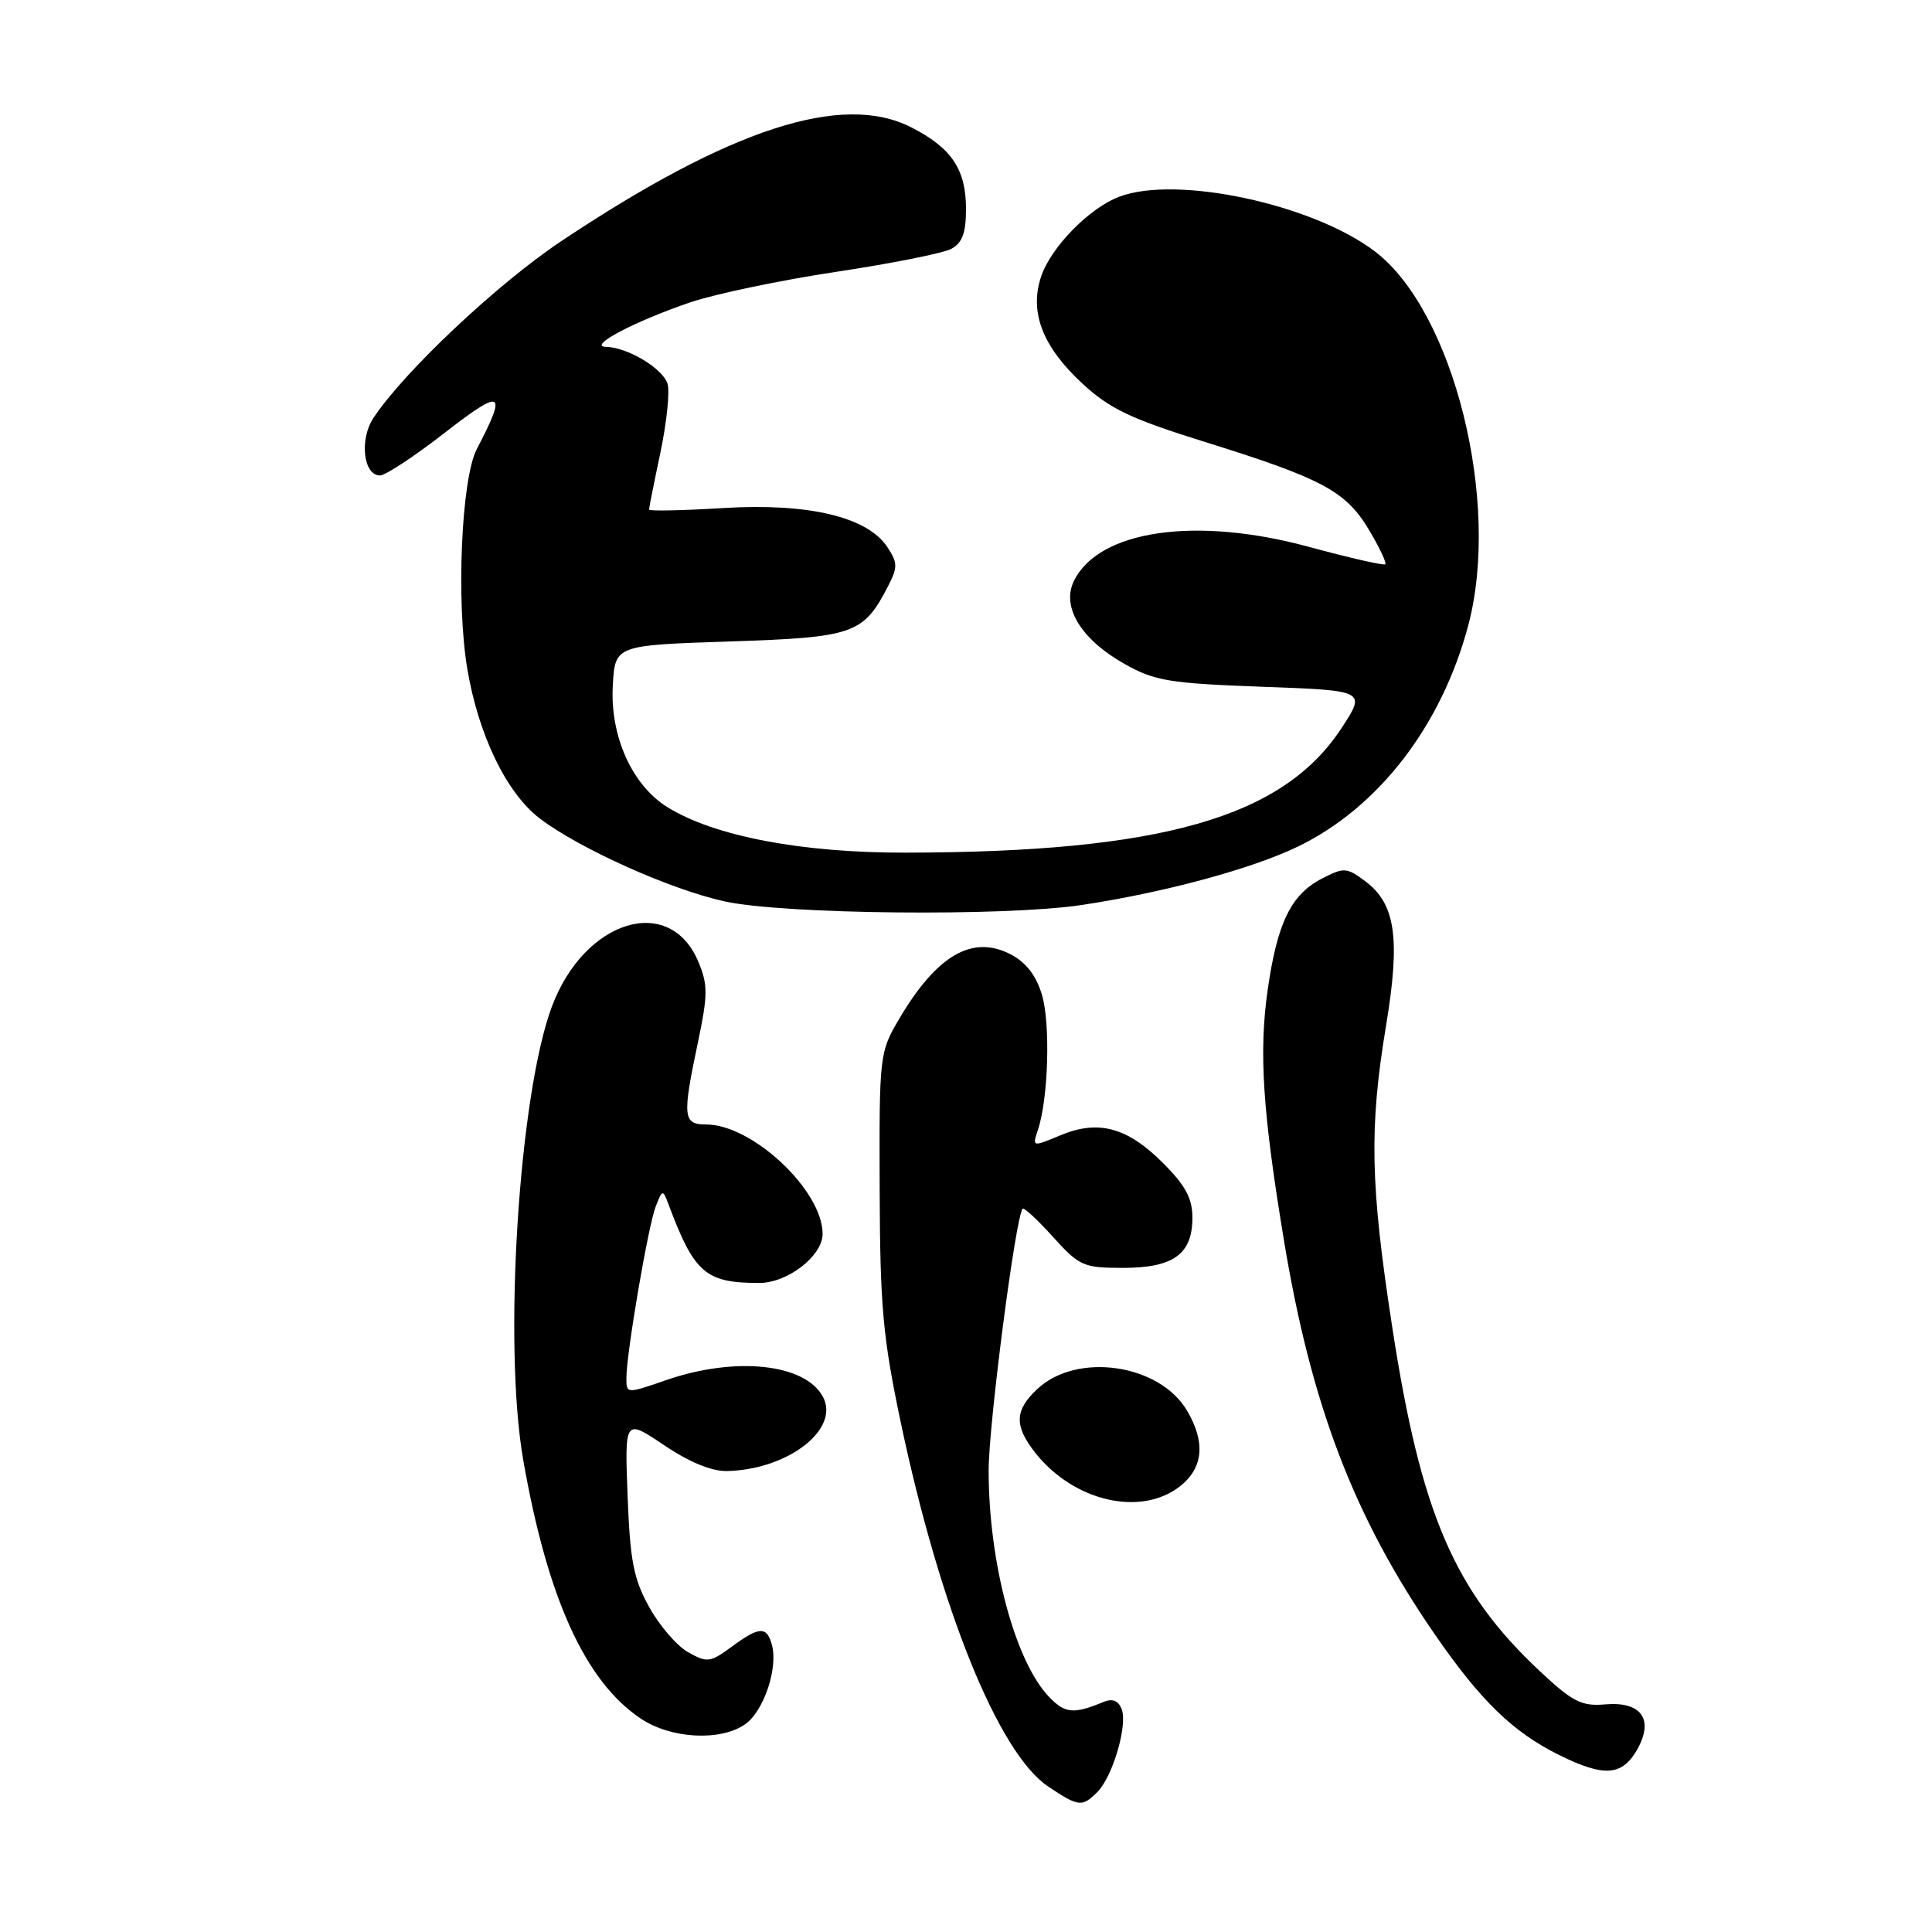 <?xml version="1.0" encoding="UTF-8" standalone="no"?>
<!DOCTYPE svg PUBLIC "-//W3C//DTD SVG 1.1//EN" "http://www.w3.org/Graphics/SVG/1.1/DTD/svg11.dtd" >
<svg xmlns="http://www.w3.org/2000/svg" xmlns:xlink="http://www.w3.org/1999/xlink" version="1.1" viewBox="0 0 256 256">
 <g >
 <path fill="currentColor"
d=" M 145.40 237.46 C 147.44 235.42 149.44 228.59 148.63 226.47 C 148.19 225.34 147.42 225.03 146.24 225.51 C 142.24 227.16 141.13 227.06 139.00 224.84 C 134.49 220.13 131.00 207.04 131.00 194.86 C 131.00 188.74 134.59 161.08 135.51 160.16 C 135.69 159.97 137.51 161.66 139.54 163.91 C 143.02 167.76 143.56 168.00 148.79 168.00 C 155.49 168.00 158.00 166.19 158.00 161.35 C 158.00 158.79 157.08 157.08 154.10 154.10 C 149.36 149.36 145.53 148.33 140.49 150.44 C 136.79 151.99 136.77 151.98 137.52 149.75 C 138.91 145.62 139.21 135.65 138.06 131.81 C 137.29 129.24 135.95 127.51 133.91 126.45 C 128.84 123.83 124.13 126.56 119.15 135.00 C 116.54 139.43 116.50 139.77 116.56 157.50 C 116.61 173.16 116.98 177.19 119.36 188.50 C 124.59 213.26 132.31 232.32 138.90 236.73 C 142.92 239.42 143.39 239.47 145.40 237.46 Z  M 216.97 231.76 C 219.18 227.80 217.46 225.42 212.68 225.84 C 209.56 226.11 208.39 225.51 204.05 221.45 C 192.70 210.83 188.29 200.58 184.50 175.99 C 181.56 156.96 181.41 149.47 183.66 135.90 C 185.58 124.33 184.92 119.74 180.88 116.75 C 178.43 114.93 178.08 114.91 175.15 116.42 C 171.06 118.54 169.24 122.29 167.97 131.19 C 166.80 139.43 167.30 147.21 170.10 164.18 C 173.72 186.15 179.39 201.00 190.09 216.52 C 196.20 225.38 200.48 229.53 206.64 232.57 C 212.59 235.51 214.97 235.33 216.97 231.76 Z  M 98.74 228.47 C 101.18 226.76 103.10 221.11 102.30 218.02 C 101.62 215.44 100.63 215.48 96.91 218.23 C 94.11 220.29 93.70 220.34 91.20 218.94 C 89.71 218.11 87.39 215.42 86.03 212.96 C 83.95 209.22 83.49 206.83 83.16 198.24 C 82.77 187.98 82.77 187.98 87.99 191.49 C 91.36 193.76 94.31 194.97 96.35 194.92 C 104.43 194.73 111.34 189.37 109.04 185.08 C 106.69 180.68 97.44 179.70 88.25 182.88 C 83.01 184.69 83.00 184.69 83.00 182.60 C 83.01 179.27 85.87 162.51 86.88 159.88 C 87.76 157.61 87.83 157.59 88.55 159.50 C 91.99 168.71 93.47 170.00 100.61 170.00 C 104.36 170.00 109.00 166.41 109.00 163.50 C 109.00 157.74 99.69 149.00 93.57 149.00 C 90.49 149.00 90.39 148.01 92.50 138.02 C 93.80 131.80 93.81 130.48 92.54 127.45 C 88.76 118.39 77.45 121.84 73.13 133.37 C 68.74 145.10 66.65 178.21 69.34 193.51 C 72.54 211.78 77.55 222.80 84.90 227.72 C 88.89 230.40 95.47 230.76 98.74 228.47 Z  M 156.37 196.93 C 159.45 194.50 159.76 191.10 157.29 186.92 C 153.63 180.71 142.68 179.13 137.44 184.06 C 134.43 186.88 134.37 188.92 137.16 192.48 C 142.26 198.95 151.16 201.02 156.37 196.93 Z  M 143.31 119.92 C 154.21 118.28 165.82 115.15 171.97 112.18 C 182.65 107.02 191.01 96.18 194.55 82.87 C 198.90 66.51 192.61 41.26 182.20 33.33 C 173.99 27.06 155.93 23.19 148.32 26.06 C 144.32 27.57 139.23 32.78 137.94 36.68 C 136.38 41.40 138.16 45.97 143.46 50.86 C 147.07 54.18 149.86 55.51 159.66 58.56 C 175.17 63.39 178.34 65.08 181.39 70.20 C 182.78 72.52 183.75 74.58 183.56 74.77 C 183.37 74.96 178.81 73.92 173.43 72.46 C 158.45 68.38 145.60 70.24 142.30 76.98 C 140.61 80.43 143.25 84.74 149.05 88.00 C 153.03 90.23 154.96 90.55 167.26 91.00 C 181.02 91.50 181.02 91.50 177.75 96.49 C 169.99 108.34 153.87 112.94 119.91 112.98 C 106.18 113.00 94.65 110.80 88.46 106.97 C 83.76 104.07 80.81 97.52 81.20 90.82 C 81.50 85.50 81.50 85.50 96.65 85.00 C 113.17 84.45 114.38 84.03 117.67 77.68 C 118.96 75.18 118.95 74.57 117.60 72.52 C 114.97 68.49 107.15 66.63 95.82 67.32 C 90.42 67.65 86.00 67.74 86.00 67.52 C 86.00 67.31 86.68 63.88 87.52 59.91 C 88.35 55.94 88.77 51.86 88.45 50.84 C 87.80 48.81 83.16 46.02 80.30 45.96 C 77.76 45.90 84.09 42.57 91.50 40.05 C 94.80 38.94 103.48 37.12 110.79 36.02 C 118.11 34.92 124.97 33.55 126.04 32.98 C 127.51 32.19 128.00 30.87 128.00 27.69 C 128.00 22.45 126.09 19.59 120.74 16.87 C 111.59 12.20 96.71 17.05 74.33 31.98 C 65.87 37.63 53.45 49.33 49.46 55.42 C 47.60 58.26 48.16 63.00 50.35 63.00 C 51.07 63.00 54.94 60.45 58.95 57.33 C 66.61 51.38 67.25 51.71 63.18 59.50 C 61.12 63.45 60.42 79.78 61.93 88.69 C 63.41 97.44 67.13 105.10 71.52 108.45 C 76.80 112.47 88.89 117.89 96.07 119.45 C 103.95 121.16 133.13 121.45 143.31 119.92 Z "/>
</g>
</svg>
